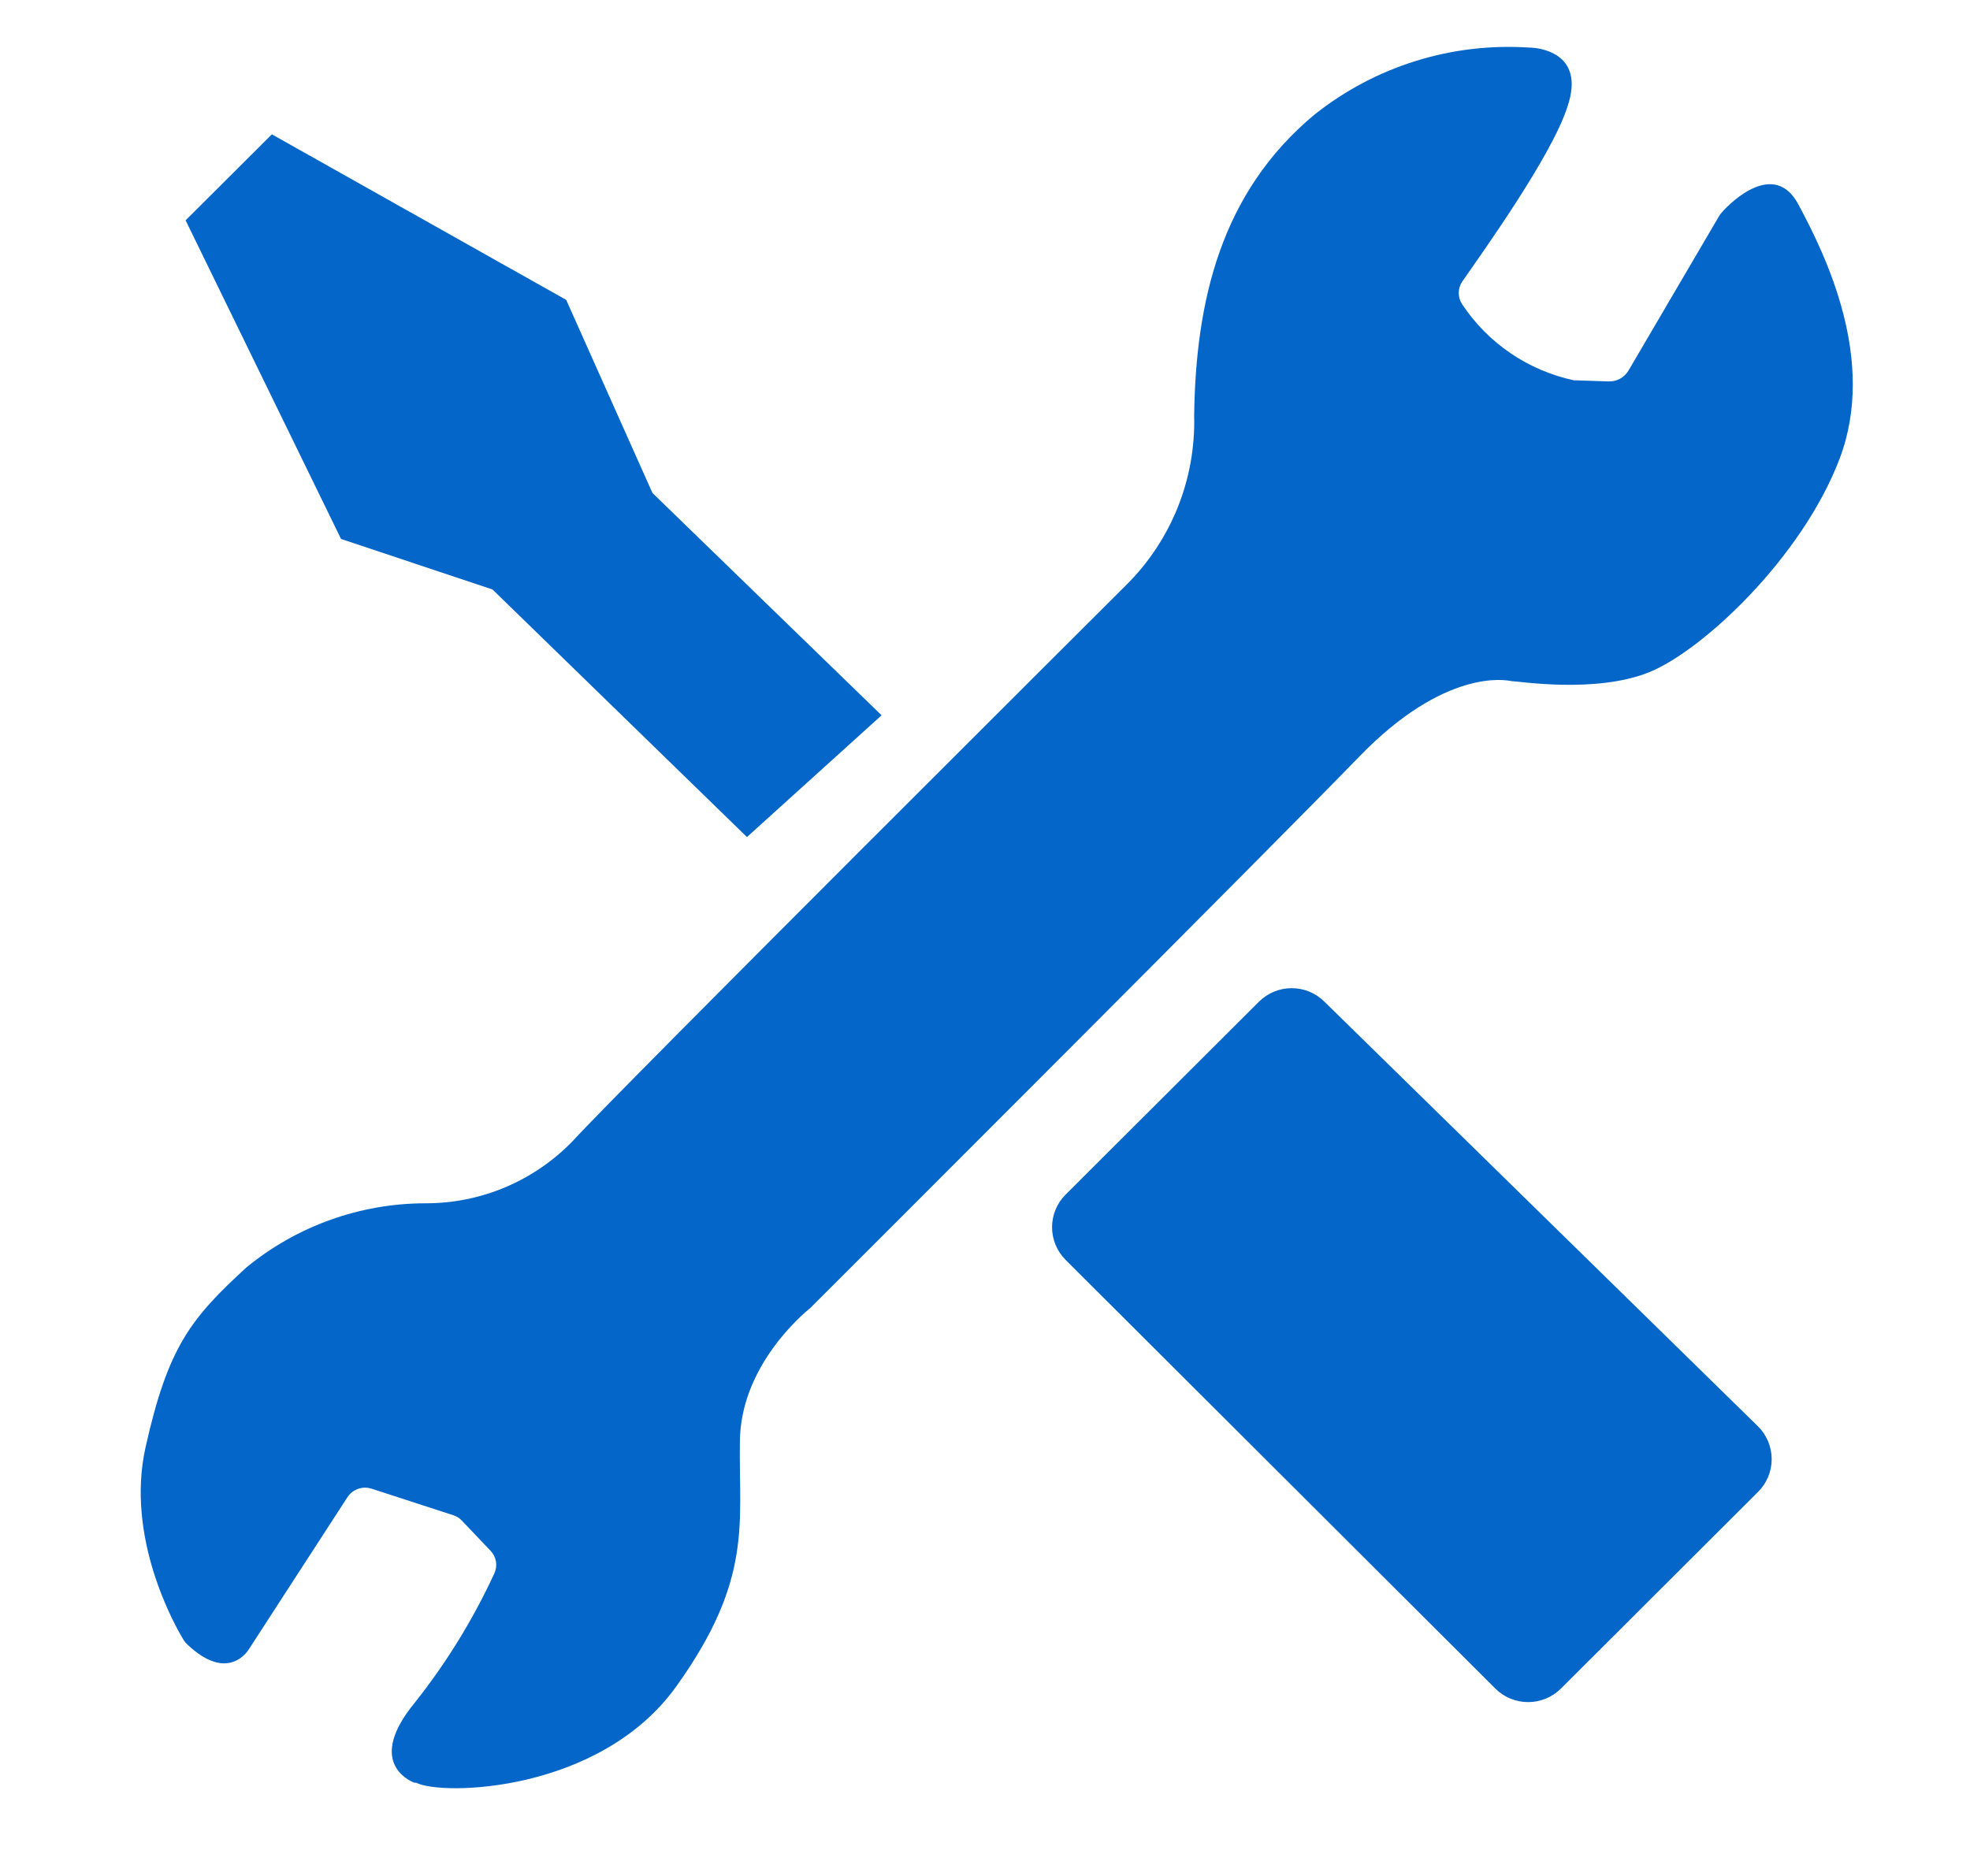 <svg width="42" height="40" viewBox="0 0 42 40" fill="none" xmlns="http://www.w3.org/2000/svg">
<path d="M36.715 4.522C36.692 4.547 36.671 4.574 36.653 4.603L34.714 7.91C34.67 7.98 34.608 8.038 34.534 8.078C34.46 8.117 34.377 8.136 34.294 8.133L33.611 8.11H33.559C32.58 7.901 31.723 7.318 31.171 6.485C31.125 6.414 31.1 6.331 31.1 6.247C31.1 6.162 31.125 6.079 31.171 6.009C31.648 5.322 33.081 3.321 33.415 2.283C33.826 1.092 32.756 1.02 32.632 1.015H32.608C30.954 0.903 29.319 1.413 28.023 2.445C26.027 4.107 25.492 6.418 25.459 8.867C25.477 9.537 25.356 10.204 25.106 10.826C24.855 11.448 24.48 12.012 24.002 12.483C23.582 12.903 13.176 23.27 12.225 24.314C11.818 24.74 11.327 25.079 10.783 25.311C10.24 25.541 9.655 25.66 9.064 25.657C7.673 25.66 6.327 26.143 5.253 27.025C4.059 28.12 3.581 28.726 3.104 30.855C2.669 32.794 3.729 34.667 3.92 34.977C3.94 35.008 3.964 35.037 3.992 35.062C4.88 35.906 5.305 35.167 5.305 35.167L7.402 31.932C7.454 31.848 7.534 31.783 7.627 31.749C7.72 31.714 7.823 31.712 7.918 31.741L9.666 32.309C9.733 32.33 9.793 32.367 9.842 32.418L10.463 33.071C10.522 33.134 10.56 33.213 10.574 33.297C10.588 33.382 10.575 33.469 10.54 33.547C10.084 34.535 9.512 35.464 8.835 36.315C7.836 37.535 8.672 37.95 8.835 38.012H8.873C9.408 38.293 12.794 38.231 14.422 35.953C16.051 33.676 15.75 32.494 15.774 30.76C15.774 29.135 17.125 28.011 17.288 27.878L17.321 27.844C17.799 27.368 27.14 18.034 28.974 16.138C30.808 14.242 32.111 14.499 32.221 14.523C32.365 14.523 34.026 14.794 35.163 14.332C36.3 13.87 38.415 11.893 39.218 9.787C40.02 7.681 38.922 5.442 38.344 4.365C37.837 3.402 36.911 4.298 36.715 4.522Z" fill="#0466C8"/>
<path d="M18.795 15.252L13.91 10.511L12.071 6.394L5.796 2.864L3.957 4.698L7.271 11.492L10.5 12.569L15.925 17.848L18.795 15.252Z" fill="#0466C8"/>
<path d="M26.844 21.355L22.718 25.472C22.533 25.656 22.43 25.907 22.43 26.167C22.43 26.428 22.533 26.678 22.718 26.863L31.882 36.006C32.067 36.19 32.318 36.293 32.579 36.293C32.841 36.293 33.091 36.19 33.277 36.006L37.479 31.813C37.572 31.721 37.645 31.612 37.696 31.492C37.746 31.372 37.772 31.243 37.772 31.113C37.772 30.983 37.746 30.854 37.696 30.733C37.645 30.613 37.572 30.504 37.479 30.412L28.238 21.36C28.054 21.175 27.803 21.071 27.542 21.07C27.281 21.069 27.03 21.172 26.844 21.355Z" fill="#0466C8"/>
</svg>
